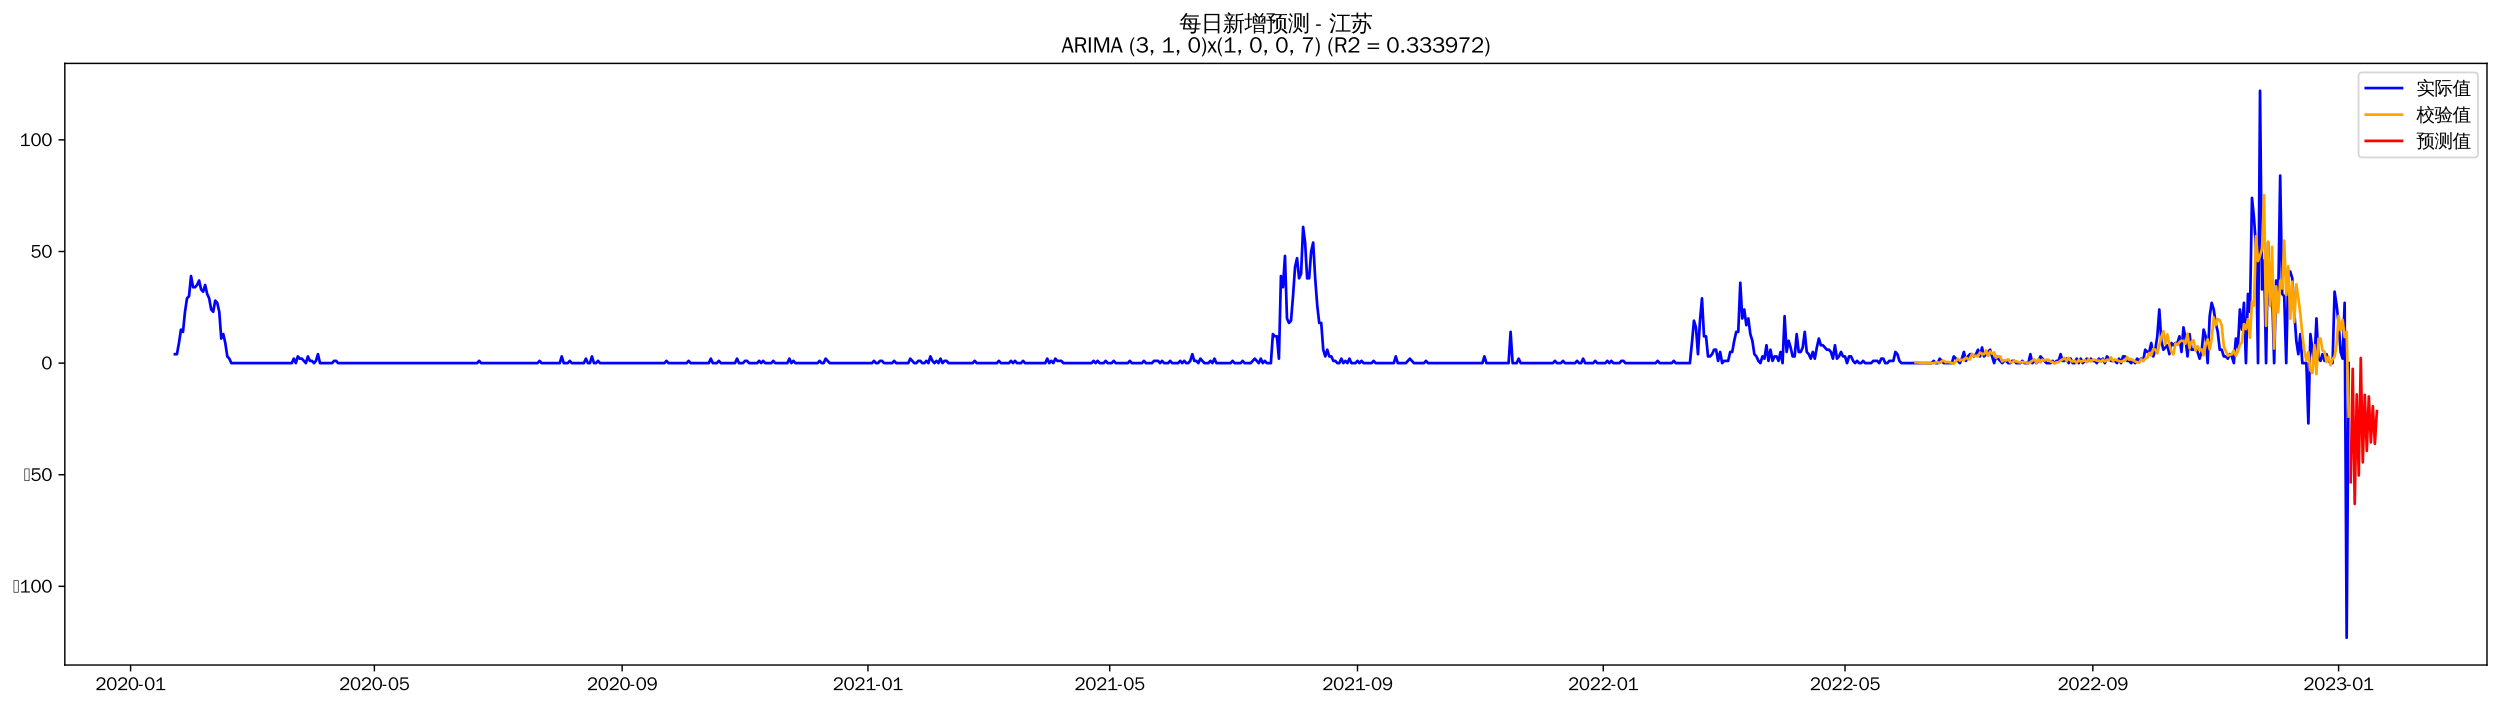 <?xml version="1.0" encoding="utf-8" standalone="no"?>
<!DOCTYPE svg PUBLIC "-//W3C//DTD SVG 1.1//EN"
  "http://www.w3.org/Graphics/SVG/1.1/DTD/svg11.dtd">
<svg xmlns:xlink="http://www.w3.org/1999/xlink" width="1382.244pt" height="390.418pt" viewBox="0 0 1382.244 390.418" xmlns="http://www.w3.org/2000/svg" version="1.1">
 <defs>
  <style type="text/css">*{stroke-linejoin: round; stroke-linecap: butt}</style>
 </defs>
 <g id="figure_1">
  <g id="patch_1">
   <path d="M 0 390.418 
L 1382.244 390.418 
L 1382.244 -0 
L 0 -0 
z
" style="fill: #ffffff"/>
  </g>
  <g id="axes_1">
   <g id="patch_2">
    <path d="M 35.844 367.701 
L 1375.044 367.701 
L 1375.044 35.061 
L 35.844 35.061 
z
" style="fill: #ffffff"/>
   </g>
   <g id="matplotlib.axis_1">
    <g id="xtick_1">
     <g id="line2d_1">
      <defs>
       <path id="m8d27cbf2c0" d="M 0 0 
L 0 3.5 
" style="stroke: #000000; stroke-width: 0.8"/>
      </defs>
      <g>
       <use xlink:href="#m8d27cbf2c0" x="72.211" y="367.701" style="stroke: #000000; stroke-width: 0.8"/>
      </g>
     </g>
     <g id="text_1">
      <!-- 2020-01 -->
      <g transform="translate(52.722 381.557)scale(0.1 -0.1)">
       <defs>
        <path id="WenQuanYiZenHei-32" d="M 3488 0 
L 369 0 
L 369 456 
L 2150 1850 
Q 2931 2463 2931 3144 
Q 2931 3619 2488 3863 
Q 2231 4013 1931 4013 
Q 1425 4013 1113 3619 
Q 894 3356 881 3013 
L 369 3169 
Q 531 3981 1213 4300 
Q 1544 4456 1950 4456 
Q 2631 4456 3088 4044 
L 3225 3888 
L 3350 3706 
Q 3481 3444 3481 3144 
Q 3481 2313 2519 1569 
L 1069 456 
L 3488 456 
L 3488 0 
z
" transform="scale(0.016)"/>
        <path id="WenQuanYiZenHei-30" d="M 3581 2175 
Q 3581 1288 3169 638 
Q 2713 -63 1938 -63 
Q 1025 -63 563 831 
Q 256 1425 256 2188 
Q 256 3188 700 3819 
Q 1138 4456 1888 4456 
Q 2863 4456 3306 3500 
Q 3581 2925 3581 2175 
z
M 3019 2100 
Q 3019 3356 2500 3806 
L 2350 3919 
Q 2144 4031 1888 4031 
Q 1100 4031 888 2956 
Q 819 2625 819 2225 
Q 819 1013 1338 569 
Q 1588 356 1938 356 
Q 2675 356 2925 1294 
Q 3019 1663 3019 2100 
z
" transform="scale(0.016)"/>
        <path id="WenQuanYiZenHei-2d" d="M 1363 1444 
L 0 1444 
L 0 1844 
L 1363 1844 
L 1363 1444 
z
" transform="scale(0.016)"/>
        <path id="WenQuanYiZenHei-31" d="M 3556 0 
L 488 0 
L 488 406 
L 1800 406 
L 1800 3725 
Q 1231 3125 588 2788 
L 588 3338 
Q 1456 3781 1931 4388 
L 2331 4388 
L 2331 406 
L 3556 406 
L 3556 0 
z
" transform="scale(0.016)"/>
       </defs>
       <use xlink:href="#WenQuanYiZenHei-32"/>
       <use xlink:href="#WenQuanYiZenHei-30" x="59.961"/>
       <use xlink:href="#WenQuanYiZenHei-32" x="119.922"/>
       <use xlink:href="#WenQuanYiZenHei-30" x="179.883"/>
       <use xlink:href="#WenQuanYiZenHei-2d" x="239.844"/>
       <use xlink:href="#WenQuanYiZenHei-30" x="269.824"/>
       <use xlink:href="#WenQuanYiZenHei-31" x="329.785"/>
      </g>
     </g>
    </g>
    <g id="xtick_2">
     <g id="line2d_2">
      <g>
       <use xlink:href="#m8d27cbf2c0" x="206.989" y="367.701" style="stroke: #000000; stroke-width: 0.8"/>
      </g>
     </g>
     <g id="text_2">
      <!-- 2020-05 -->
      <g transform="translate(187.499 381.557)scale(0.1 -0.1)">
       <defs>
        <path id="WenQuanYiZenHei-35" d="M 3531 1488 
Q 3531 688 2913 250 
Q 2456 -63 1844 -63 
Q 1175 -63 706 350 
Q 413 613 306 975 
L 781 1131 
Q 1000 538 1569 406 
Q 1706 369 1856 369 
Q 2550 369 2850 869 
Q 3000 1131 3000 1494 
Q 3000 2056 2581 2356 
Q 2319 2538 1969 2538 
Q 1400 2538 1031 2075 
Q 981 2013 938 1938 
L 500 2031 
L 644 4388 
L 3244 4388 
L 3200 3919 
L 1044 3919 
L 950 2500 
Q 1431 2975 2006 2975 
Q 2713 2975 3163 2475 
Q 3531 2063 3531 1488 
z
" transform="scale(0.016)"/>
       </defs>
       <use xlink:href="#WenQuanYiZenHei-32"/>
       <use xlink:href="#WenQuanYiZenHei-30" x="59.961"/>
       <use xlink:href="#WenQuanYiZenHei-32" x="119.922"/>
       <use xlink:href="#WenQuanYiZenHei-30" x="179.883"/>
       <use xlink:href="#WenQuanYiZenHei-2d" x="239.844"/>
       <use xlink:href="#WenQuanYiZenHei-30" x="269.824"/>
       <use xlink:href="#WenQuanYiZenHei-35" x="329.785"/>
      </g>
     </g>
    </g>
    <g id="xtick_3">
     <g id="line2d_3">
      <g>
       <use xlink:href="#m8d27cbf2c0" x="343.995" y="367.701" style="stroke: #000000; stroke-width: 0.8"/>
      </g>
     </g>
     <g id="text_3">
      <!-- 2020-09 -->
      <g transform="translate(324.505 381.557)scale(0.1 -0.1)">
       <defs>
        <path id="WenQuanYiZenHei-39" d="M 3544 2300 
Q 3544 1163 3019 513 
Q 2563 -63 1775 -63 
Q 956 -63 563 488 
Q 463 631 394 813 
L 838 975 
Q 1025 494 1550 388 
Q 1656 369 1775 369 
Q 2594 369 2900 1325 
Q 3044 1769 3038 2313 
L 3025 2313 
Q 2675 1638 1944 1544 
Q 1844 1531 1744 1531 
Q 1050 1531 625 2031 
Q 294 2419 294 2963 
Q 294 3656 813 4094 
Q 1238 4456 1819 4456 
Q 2988 4456 3381 3363 
Q 3544 2900 3544 2300 
z
M 2925 2994 
Q 2925 3563 2469 3844 
Q 2206 4006 1863 4006 
Q 1275 4006 988 3563 
Q 844 3344 825 3056 
Q 819 3006 819 2956 
Q 819 2413 1269 2131 
Q 1538 1963 1875 1963 
Q 2363 1963 2681 2350 
Q 2925 2638 2925 2994 
z
" transform="scale(0.016)"/>
       </defs>
       <use xlink:href="#WenQuanYiZenHei-32"/>
       <use xlink:href="#WenQuanYiZenHei-30" x="59.961"/>
       <use xlink:href="#WenQuanYiZenHei-32" x="119.922"/>
       <use xlink:href="#WenQuanYiZenHei-30" x="179.883"/>
       <use xlink:href="#WenQuanYiZenHei-2d" x="239.844"/>
       <use xlink:href="#WenQuanYiZenHei-30" x="269.824"/>
       <use xlink:href="#WenQuanYiZenHei-39" x="329.785"/>
      </g>
     </g>
    </g>
    <g id="xtick_4">
     <g id="line2d_4">
      <g>
       <use xlink:href="#m8d27cbf2c0" x="479.886" y="367.701" style="stroke: #000000; stroke-width: 0.8"/>
      </g>
     </g>
     <g id="text_4">
      <!-- 2021-01 -->
      <g transform="translate(460.396 381.557)scale(0.1 -0.1)">
       <use xlink:href="#WenQuanYiZenHei-32"/>
       <use xlink:href="#WenQuanYiZenHei-30" x="59.961"/>
       <use xlink:href="#WenQuanYiZenHei-32" x="119.922"/>
       <use xlink:href="#WenQuanYiZenHei-31" x="179.883"/>
       <use xlink:href="#WenQuanYiZenHei-2d" x="239.844"/>
       <use xlink:href="#WenQuanYiZenHei-30" x="269.824"/>
       <use xlink:href="#WenQuanYiZenHei-31" x="329.785"/>
      </g>
     </g>
    </g>
    <g id="xtick_5">
     <g id="line2d_5">
      <g>
       <use xlink:href="#m8d27cbf2c0" x="613.55" y="367.701" style="stroke: #000000; stroke-width: 0.8"/>
      </g>
     </g>
     <g id="text_5">
      <!-- 2021-05 -->
      <g transform="translate(594.06 381.557)scale(0.1 -0.1)">
       <use xlink:href="#WenQuanYiZenHei-32"/>
       <use xlink:href="#WenQuanYiZenHei-30" x="59.961"/>
       <use xlink:href="#WenQuanYiZenHei-32" x="119.922"/>
       <use xlink:href="#WenQuanYiZenHei-31" x="179.883"/>
       <use xlink:href="#WenQuanYiZenHei-2d" x="239.844"/>
       <use xlink:href="#WenQuanYiZenHei-30" x="269.824"/>
       <use xlink:href="#WenQuanYiZenHei-35" x="329.785"/>
      </g>
     </g>
    </g>
    <g id="xtick_6">
     <g id="line2d_6">
      <g>
       <use xlink:href="#m8d27cbf2c0" x="750.555" y="367.701" style="stroke: #000000; stroke-width: 0.8"/>
      </g>
     </g>
     <g id="text_6">
      <!-- 2021-09 -->
      <g transform="translate(731.065 381.557)scale(0.1 -0.1)">
       <use xlink:href="#WenQuanYiZenHei-32"/>
       <use xlink:href="#WenQuanYiZenHei-30" x="59.961"/>
       <use xlink:href="#WenQuanYiZenHei-32" x="119.922"/>
       <use xlink:href="#WenQuanYiZenHei-31" x="179.883"/>
       <use xlink:href="#WenQuanYiZenHei-2d" x="239.844"/>
       <use xlink:href="#WenQuanYiZenHei-30" x="269.824"/>
       <use xlink:href="#WenQuanYiZenHei-39" x="329.785"/>
      </g>
     </g>
    </g>
    <g id="xtick_7">
     <g id="line2d_7">
      <g>
       <use xlink:href="#m8d27cbf2c0" x="886.447" y="367.701" style="stroke: #000000; stroke-width: 0.8"/>
      </g>
     </g>
     <g id="text_7">
      <!-- 2022-01 -->
      <g transform="translate(866.957 381.557)scale(0.1 -0.1)">
       <use xlink:href="#WenQuanYiZenHei-32"/>
       <use xlink:href="#WenQuanYiZenHei-30" x="59.961"/>
       <use xlink:href="#WenQuanYiZenHei-32" x="119.922"/>
       <use xlink:href="#WenQuanYiZenHei-32" x="179.883"/>
       <use xlink:href="#WenQuanYiZenHei-2d" x="239.844"/>
       <use xlink:href="#WenQuanYiZenHei-30" x="269.824"/>
       <use xlink:href="#WenQuanYiZenHei-31" x="329.785"/>
      </g>
     </g>
    </g>
    <g id="xtick_8">
     <g id="line2d_8">
      <g>
       <use xlink:href="#m8d27cbf2c0" x="1020.111" y="367.701" style="stroke: #000000; stroke-width: 0.8"/>
      </g>
     </g>
     <g id="text_8">
      <!-- 2022-05 -->
      <g transform="translate(1000.621 381.557)scale(0.1 -0.1)">
       <use xlink:href="#WenQuanYiZenHei-32"/>
       <use xlink:href="#WenQuanYiZenHei-30" x="59.961"/>
       <use xlink:href="#WenQuanYiZenHei-32" x="119.922"/>
       <use xlink:href="#WenQuanYiZenHei-32" x="179.883"/>
       <use xlink:href="#WenQuanYiZenHei-2d" x="239.844"/>
       <use xlink:href="#WenQuanYiZenHei-30" x="269.824"/>
       <use xlink:href="#WenQuanYiZenHei-35" x="329.785"/>
      </g>
     </g>
    </g>
    <g id="xtick_9">
     <g id="line2d_9">
      <g>
       <use xlink:href="#m8d27cbf2c0" x="1157.116" y="367.701" style="stroke: #000000; stroke-width: 0.8"/>
      </g>
     </g>
     <g id="text_9">
      <!-- 2022-09 -->
      <g transform="translate(1137.626 381.557)scale(0.1 -0.1)">
       <use xlink:href="#WenQuanYiZenHei-32"/>
       <use xlink:href="#WenQuanYiZenHei-30" x="59.961"/>
       <use xlink:href="#WenQuanYiZenHei-32" x="119.922"/>
       <use xlink:href="#WenQuanYiZenHei-32" x="179.883"/>
       <use xlink:href="#WenQuanYiZenHei-2d" x="239.844"/>
       <use xlink:href="#WenQuanYiZenHei-30" x="269.824"/>
       <use xlink:href="#WenQuanYiZenHei-39" x="329.785"/>
      </g>
     </g>
    </g>
    <g id="xtick_10">
     <g id="line2d_10">
      <g>
       <use xlink:href="#m8d27cbf2c0" x="1293.008" y="367.701" style="stroke: #000000; stroke-width: 0.8"/>
      </g>
     </g>
     <g id="text_10">
      <!-- 2023-01 -->
      <g transform="translate(1273.518 381.557)scale(0.1 -0.1)">
       <defs>
        <path id="WenQuanYiZenHei-33" d="M 3588 1231 
Q 3588 494 2875 144 
Q 2450 -63 1925 -63 
Q 1044 -63 556 488 
Q 356 706 256 1000 
L 769 1169 
Q 994 375 1913 375 
Q 2631 375 2900 788 
Q 3019 975 3019 1231 
Q 3019 1638 2638 1881 
Q 2325 2081 1613 2069 
L 1338 2069 
L 1338 2494 
Q 1969 2494 2094 2506 
Q 2325 2544 2463 2613 
Q 2763 2756 2844 3100 
Q 2863 3169 2863 3244 
Q 2863 3744 2381 3944 
L 2163 4006 
Q 2056 4025 1931 4025 
Q 1388 4025 1075 3631 
Q 969 3488 906 3313 
L 419 3456 
Q 675 4150 1400 4369 
Q 1669 4456 1975 4456 
Q 2694 4456 3106 4050 
Q 3419 3744 3419 3275 
Q 3419 2813 3025 2513 
Q 2825 2356 2575 2319 
L 2575 2306 
Q 3181 2213 3450 1769 
Q 3588 1525 3588 1231 
z
" transform="scale(0.016)"/>
       </defs>
       <use xlink:href="#WenQuanYiZenHei-32"/>
       <use xlink:href="#WenQuanYiZenHei-30" x="59.961"/>
       <use xlink:href="#WenQuanYiZenHei-32" x="119.922"/>
       <use xlink:href="#WenQuanYiZenHei-33" x="179.883"/>
       <use xlink:href="#WenQuanYiZenHei-2d" x="239.844"/>
       <use xlink:href="#WenQuanYiZenHei-30" x="269.824"/>
       <use xlink:href="#WenQuanYiZenHei-31" x="329.785"/>
      </g>
     </g>
    </g>
   </g>
   <g id="matplotlib.axis_2">
    <g id="ytick_1">
     <g id="line2d_11">
      <defs>
       <path id="m90e5e39466" d="M 0 0 
L -3.5 0 
" style="stroke: #000000; stroke-width: 0.8"/>
      </defs>
      <g>
       <use xlink:href="#m90e5e39466" x="35.844" y="324.192" style="stroke: #000000; stroke-width: 0.8"/>
      </g>
     </g>
     <g id="text_11">
      <!-- −100 -->
      <g transform="translate(7.2 327.621)scale(0.1 -0.1)">
       <defs>
        <path id="WenQuanYiZenHei-2212" d="M 213 0 
L 213 4263 
L 1913 4263 
L 1913 0 
L 213 0 
z
M 425 213 
L 1700 213 
L 1700 4050 
L 425 4050 
L 425 213 
z
" transform="scale(0.016)"/>
       </defs>
       <use xlink:href="#WenQuanYiZenHei-2212"/>
       <use xlink:href="#WenQuanYiZenHei-31" x="36.523"/>
       <use xlink:href="#WenQuanYiZenHei-30" x="96.484"/>
       <use xlink:href="#WenQuanYiZenHei-30" x="156.445"/>
      </g>
     </g>
    </g>
    <g id="ytick_2">
     <g id="line2d_12">
      <g>
       <use xlink:href="#m90e5e39466" x="35.844" y="262.478" style="stroke: #000000; stroke-width: 0.8"/>
      </g>
     </g>
     <g id="text_12">
      <!-- −50 -->
      <g transform="translate(13.197 265.906)scale(0.1 -0.1)">
       <use xlink:href="#WenQuanYiZenHei-2212"/>
       <use xlink:href="#WenQuanYiZenHei-35" x="36.523"/>
       <use xlink:href="#WenQuanYiZenHei-30" x="96.484"/>
      </g>
     </g>
    </g>
    <g id="ytick_3">
     <g id="line2d_13">
      <g>
       <use xlink:href="#m90e5e39466" x="35.844" y="200.764" style="stroke: #000000; stroke-width: 0.8"/>
      </g>
     </g>
     <g id="text_13">
      <!-- 0 -->
      <g transform="translate(22.847 204.192)scale(0.1 -0.1)">
       <use xlink:href="#WenQuanYiZenHei-30"/>
      </g>
     </g>
    </g>
    <g id="ytick_4">
     <g id="line2d_14">
      <g>
       <use xlink:href="#m90e5e39466" x="35.844" y="139.05" style="stroke: #000000; stroke-width: 0.8"/>
      </g>
     </g>
     <g id="text_14">
      <!-- 50 -->
      <g transform="translate(16.85 142.478)scale(0.1 -0.1)">
       <use xlink:href="#WenQuanYiZenHei-35"/>
       <use xlink:href="#WenQuanYiZenHei-30" x="59.961"/>
      </g>
     </g>
    </g>
    <g id="ytick_5">
     <g id="line2d_15">
      <g>
       <use xlink:href="#m90e5e39466" x="35.844" y="77.335" style="stroke: #000000; stroke-width: 0.8"/>
      </g>
     </g>
     <g id="text_15">
      <!-- 100 -->
      <g transform="translate(10.853 80.763)scale(0.1 -0.1)">
       <use xlink:href="#WenQuanYiZenHei-31"/>
       <use xlink:href="#WenQuanYiZenHei-30" x="59.961"/>
       <use xlink:href="#WenQuanYiZenHei-30" x="119.922"/>
      </g>
     </g>
    </g>
   </g>
   <g id="line2d_16">
    <path d="M 96.716 195.827 
L 97.83 195.827 
L 98.944 189.655 
L 100.058 182.25 
L 101.172 183.484 
L 102.286 172.375 
L 103.4 164.97 
L 104.514 163.735 
L 105.627 152.627 
L 106.741 158.798 
L 107.855 158.798 
L 108.969 157.564 
L 110.083 155.095 
L 111.197 160.032 
L 112.311 161.267 
L 113.424 157.564 
L 114.538 162.501 
L 115.652 164.97 
L 116.766 171.141 
L 117.88 172.375 
L 118.994 166.204 
L 120.108 167.438 
L 121.222 172.375 
L 122.335 187.187 
L 123.449 184.718 
L 124.563 189.655 
L 125.677 197.061 
L 126.791 198.295 
L 127.905 200.764 
L 161.321 200.764 
L 162.435 198.295 
L 163.548 200.764 
L 164.662 197.061 
L 165.776 198.295 
L 166.89 198.295 
L 169.118 200.764 
L 170.232 197.061 
L 171.345 199.53 
L 172.459 199.53 
L 173.573 200.764 
L 174.687 199.53 
L 175.801 195.827 
L 176.915 200.764 
L 183.598 200.764 
L 184.712 199.53 
L 185.826 199.53 
L 186.94 200.764 
L 263.796 200.764 
L 264.91 199.53 
L 266.024 200.764 
L 297.212 200.764 
L 298.326 199.53 
L 299.44 200.764 
L 309.465 200.764 
L 310.579 197.061 
L 311.692 200.764 
L 313.92 200.764 
L 315.034 199.53 
L 316.148 200.764 
L 322.831 200.764 
L 323.945 198.295 
L 325.059 200.764 
L 326.173 200.764 
L 327.287 197.061 
L 328.4 200.764 
L 329.514 200.764 
L 330.628 199.53 
L 331.742 200.764 
L 367.386 200.764 
L 368.5 199.53 
L 369.613 200.764 
L 379.638 200.764 
L 380.752 199.53 
L 381.866 200.764 
L 391.891 200.764 
L 393.005 198.295 
L 394.118 200.764 
L 396.346 200.764 
L 397.46 199.53 
L 398.574 200.764 
L 406.371 200.764 
L 407.485 198.295 
L 408.599 200.764 
L 410.826 200.764 
L 411.94 199.53 
L 413.054 199.53 
L 414.168 200.764 
L 418.623 200.764 
L 419.737 199.53 
L 420.851 200.764 
L 421.965 199.53 
L 423.079 200.764 
L 426.421 200.764 
L 427.534 199.53 
L 428.648 200.764 
L 435.331 200.764 
L 436.445 198.295 
L 437.559 200.764 
L 438.673 199.53 
L 439.787 200.764 
L 452.039 200.764 
L 453.153 199.53 
L 454.267 200.764 
L 455.381 200.764 
L 456.495 198.295 
L 458.723 200.764 
L 482.114 200.764 
L 483.228 199.53 
L 484.342 200.764 
L 485.455 200.764 
L 486.569 199.53 
L 487.683 199.53 
L 488.797 200.764 
L 493.252 200.764 
L 494.366 199.53 
L 495.48 200.764 
L 502.163 200.764 
L 503.277 198.295 
L 505.505 200.764 
L 506.619 200.764 
L 507.733 199.53 
L 508.847 199.53 
L 509.96 200.764 
L 511.074 200.764 
L 512.188 199.53 
L 513.302 200.764 
L 514.416 197.061 
L 515.53 199.53 
L 516.644 200.764 
L 517.757 199.53 
L 518.871 200.764 
L 519.985 198.295 
L 521.099 200.764 
L 522.213 199.53 
L 523.327 199.53 
L 524.441 200.764 
L 537.807 200.764 
L 538.921 199.53 
L 540.035 200.764 
L 551.173 200.764 
L 552.287 199.53 
L 553.401 200.764 
L 557.857 200.764 
L 558.97 199.53 
L 560.084 200.764 
L 561.198 199.53 
L 562.312 200.764 
L 564.54 200.764 
L 565.654 199.53 
L 566.768 200.764 
L 577.906 200.764 
L 579.02 198.295 
L 580.134 200.764 
L 581.248 199.53 
L 582.362 200.764 
L 583.476 198.295 
L 584.589 199.53 
L 586.817 199.53 
L 587.931 200.764 
L 603.525 200.764 
L 604.639 199.53 
L 605.753 200.764 
L 606.867 199.53 
L 607.981 200.764 
L 610.208 200.764 
L 611.322 199.53 
L 612.436 200.764 
L 614.664 200.764 
L 615.778 199.53 
L 616.891 200.764 
L 623.575 200.764 
L 624.689 199.53 
L 625.802 200.764 
L 631.372 200.764 
L 632.486 199.53 
L 633.599 200.764 
L 636.941 200.764 
L 638.055 199.53 
L 640.283 199.53 
L 641.397 200.764 
L 642.51 199.53 
L 643.624 200.764 
L 645.852 200.764 
L 646.966 199.53 
L 648.08 200.764 
L 651.421 200.764 
L 652.535 199.53 
L 653.649 200.764 
L 654.763 199.53 
L 655.877 200.764 
L 656.991 200.764 
L 658.104 199.53 
L 659.218 195.827 
L 660.332 199.53 
L 661.446 199.53 
L 662.56 200.764 
L 663.674 198.295 
L 665.902 200.764 
L 668.129 200.764 
L 669.243 199.53 
L 670.357 200.764 
L 671.471 198.295 
L 672.585 200.764 
L 680.382 200.764 
L 681.496 199.53 
L 682.61 200.764 
L 685.951 200.764 
L 687.065 199.53 
L 688.179 200.764 
L 691.52 200.764 
L 693.748 198.295 
L 695.976 200.764 
L 697.09 198.295 
L 698.204 200.764 
L 699.317 199.53 
L 700.431 200.764 
L 702.659 200.764 
L 703.773 184.718 
L 704.887 185.952 
L 706.001 185.952 
L 707.115 198.295 
L 708.228 152.627 
L 709.342 158.798 
L 710.456 141.518 
L 711.57 176.078 
L 712.684 178.547 
L 713.798 177.312 
L 714.912 163.735 
L 716.025 147.69 
L 717.139 142.752 
L 718.253 153.861 
L 719.367 151.392 
L 720.481 125.472 
L 721.595 134.112 
L 722.709 153.861 
L 723.823 153.861 
L 724.936 139.05 
L 726.05 134.112 
L 727.164 153.861 
L 728.278 168.672 
L 729.392 178.547 
L 730.506 178.547 
L 731.62 193.358 
L 732.733 197.061 
L 733.847 193.358 
L 734.961 197.061 
L 736.075 197.061 
L 737.189 199.53 
L 738.303 199.53 
L 739.417 200.764 
L 740.53 200.764 
L 741.644 198.295 
L 742.758 200.764 
L 743.872 199.53 
L 744.986 200.764 
L 746.1 198.295 
L 747.214 200.764 
L 749.441 200.764 
L 750.555 199.53 
L 751.669 200.764 
L 752.783 199.53 
L 753.897 200.764 
L 758.352 200.764 
L 759.466 199.53 
L 760.58 200.764 
L 770.605 200.764 
L 771.719 197.061 
L 772.833 200.764 
L 777.288 200.764 
L 779.516 198.295 
L 781.744 200.764 
L 787.313 200.764 
L 788.427 199.53 
L 789.541 200.764 
L 819.615 200.764 
L 820.729 197.061 
L 821.843 200.764 
L 834.095 200.764 
L 835.209 183.484 
L 836.323 200.764 
L 838.551 200.764 
L 839.664 198.295 
L 840.778 200.764 
L 858.6 200.764 
L 859.714 199.53 
L 860.828 200.764 
L 863.056 200.764 
L 864.17 199.53 
L 865.283 200.764 
L 870.853 200.764 
L 871.967 199.53 
L 873.08 200.764 
L 874.194 200.764 
L 875.308 198.295 
L 876.422 200.764 
L 880.878 200.764 
L 881.991 199.53 
L 883.105 200.764 
L 887.561 200.764 
L 888.675 199.53 
L 889.788 200.764 
L 890.902 199.53 
L 892.016 200.764 
L 895.358 200.764 
L 896.472 199.53 
L 897.585 199.53 
L 898.699 200.764 
L 915.407 200.764 
L 916.521 199.53 
L 917.635 200.764 
L 924.318 200.764 
L 925.432 199.53 
L 926.546 200.764 
L 934.343 200.764 
L 935.457 189.655 
L 936.571 177.312 
L 937.685 181.015 
L 938.798 195.827 
L 939.912 177.312 
L 941.026 164.97 
L 942.14 185.952 
L 943.254 185.952 
L 944.368 197.061 
L 945.482 197.061 
L 946.596 195.827 
L 947.709 193.358 
L 948.823 193.358 
L 949.937 199.53 
L 951.051 194.592 
L 952.165 200.764 
L 953.279 199.53 
L 955.506 199.53 
L 956.62 194.592 
L 957.734 194.592 
L 958.848 188.421 
L 959.962 183.484 
L 961.076 183.484 
L 962.19 156.33 
L 963.304 176.078 
L 964.417 171.141 
L 965.531 179.781 
L 966.645 176.078 
L 967.759 184.718 
L 968.873 188.421 
L 969.987 195.827 
L 971.101 197.061 
L 972.214 199.53 
L 973.328 200.764 
L 974.442 197.061 
L 975.556 198.295 
L 976.67 190.89 
L 977.784 199.53 
L 978.898 193.358 
L 980.011 199.53 
L 981.125 197.061 
L 982.239 197.061 
L 983.353 199.53 
L 984.467 194.592 
L 985.581 200.764 
L 986.695 174.844 
L 987.809 194.592 
L 988.922 188.421 
L 990.036 192.124 
L 991.15 197.061 
L 992.264 197.061 
L 993.378 184.718 
L 994.492 194.592 
L 995.606 194.592 
L 996.719 192.124 
L 997.833 183.484 
L 998.947 194.592 
L 1000.061 195.827 
L 1001.175 198.295 
L 1002.289 194.592 
L 1003.403 198.295 
L 1004.517 192.124 
L 1005.63 187.187 
L 1006.744 190.89 
L 1007.858 190.89 
L 1010.086 193.358 
L 1011.2 193.358 
L 1012.314 194.592 
L 1013.427 198.295 
L 1014.541 190.89 
L 1015.655 198.295 
L 1016.769 197.061 
L 1017.883 194.592 
L 1018.997 197.061 
L 1020.111 197.061 
L 1021.225 200.764 
L 1022.338 197.061 
L 1023.452 197.061 
L 1024.566 199.53 
L 1025.68 200.764 
L 1026.794 199.53 
L 1027.908 200.764 
L 1029.022 200.764 
L 1030.135 199.53 
L 1031.249 200.764 
L 1034.591 200.764 
L 1035.705 199.53 
L 1037.932 199.53 
L 1039.046 200.764 
L 1040.16 198.295 
L 1041.274 198.295 
L 1042.388 200.764 
L 1043.502 200.764 
L 1044.616 199.53 
L 1046.843 199.53 
L 1047.957 194.592 
L 1049.071 195.827 
L 1050.185 199.53 
L 1051.299 200.764 
L 1068.007 200.764 
L 1069.121 199.53 
L 1070.235 200.764 
L 1071.348 200.764 
L 1072.462 198.295 
L 1074.69 200.764 
L 1079.145 200.764 
L 1080.259 197.061 
L 1083.601 200.764 
L 1084.715 198.295 
L 1085.829 194.592 
L 1086.943 199.53 
L 1088.056 197.061 
L 1089.17 195.827 
L 1090.284 195.827 
L 1091.398 197.061 
L 1092.512 195.827 
L 1093.626 193.358 
L 1094.74 197.061 
L 1095.853 192.124 
L 1096.967 197.061 
L 1100.309 193.358 
L 1102.537 200.764 
L 1103.651 197.061 
L 1106.992 200.764 
L 1108.106 199.53 
L 1109.22 199.53 
L 1110.334 200.764 
L 1111.448 200.764 
L 1112.561 199.53 
L 1113.675 199.53 
L 1114.789 200.764 
L 1117.017 200.764 
L 1118.131 199.53 
L 1119.245 200.764 
L 1121.472 200.764 
L 1122.586 195.827 
L 1123.7 200.764 
L 1124.814 199.53 
L 1125.928 200.764 
L 1127.042 199.53 
L 1128.156 197.061 
L 1131.497 200.764 
L 1133.725 200.764 
L 1134.839 199.53 
L 1135.953 200.764 
L 1137.066 199.53 
L 1138.18 199.53 
L 1139.294 195.827 
L 1140.408 199.53 
L 1141.522 199.53 
L 1142.636 198.295 
L 1143.75 200.764 
L 1144.864 198.295 
L 1145.977 200.764 
L 1147.091 200.764 
L 1148.205 198.295 
L 1149.319 200.764 
L 1150.433 198.295 
L 1151.547 200.764 
L 1153.774 198.295 
L 1154.888 199.53 
L 1156.002 198.295 
L 1157.116 199.53 
L 1158.23 199.53 
L 1159.344 200.764 
L 1160.458 198.295 
L 1161.572 199.53 
L 1162.685 198.295 
L 1163.799 200.764 
L 1164.913 197.061 
L 1167.141 199.53 
L 1169.369 199.53 
L 1170.482 200.764 
L 1171.596 198.295 
L 1172.71 200.764 
L 1173.824 197.061 
L 1174.938 197.061 
L 1176.052 199.53 
L 1177.166 199.53 
L 1178.279 200.764 
L 1179.393 199.53 
L 1180.507 200.764 
L 1181.621 198.295 
L 1182.735 199.53 
L 1183.849 198.295 
L 1184.963 199.53 
L 1186.077 193.358 
L 1187.19 194.592 
L 1188.304 194.592 
L 1189.418 189.655 
L 1190.532 197.061 
L 1191.646 193.358 
L 1192.76 185.952 
L 1193.874 171.141 
L 1194.987 188.421 
L 1196.101 193.358 
L 1198.329 190.89 
L 1199.443 195.827 
L 1200.557 189.655 
L 1201.671 190.89 
L 1202.785 189.655 
L 1203.898 189.655 
L 1205.012 185.952 
L 1206.126 194.592 
L 1207.24 181.015 
L 1208.354 187.187 
L 1209.468 197.061 
L 1210.582 184.718 
L 1211.695 193.358 
L 1212.809 193.358 
L 1213.923 192.124 
L 1215.037 194.592 
L 1216.151 198.295 
L 1217.265 194.592 
L 1218.379 182.25 
L 1219.492 185.952 
L 1220.606 200.764 
L 1221.72 174.844 
L 1222.834 167.438 
L 1223.948 171.141 
L 1225.062 178.547 
L 1226.176 183.484 
L 1227.29 193.358 
L 1228.403 193.358 
L 1229.517 197.061 
L 1230.631 197.061 
L 1231.745 198.295 
L 1232.859 195.827 
L 1233.973 197.061 
L 1235.087 200.764 
L 1236.2 187.187 
L 1237.314 192.124 
L 1238.428 171.141 
L 1239.542 182.25 
L 1240.656 167.438 
L 1241.77 200.764 
L 1242.884 162.501 
L 1243.998 172.375 
L 1245.111 109.427 
L 1246.225 120.535 
L 1247.339 136.581 
L 1248.453 200.764 
L 1249.567 50.181 
L 1250.681 160.032 
L 1251.795 143.987 
L 1252.908 200.764 
L 1254.022 134.112 
L 1255.136 168.672 
L 1256.25 161.267 
L 1257.364 200.764 
L 1258.478 155.095 
L 1259.592 167.438 
L 1260.705 97.084 
L 1261.819 162.501 
L 1262.933 163.735 
L 1264.047 200.764 
L 1265.161 150.158 
L 1266.275 150.158 
L 1267.389 153.861 
L 1268.503 172.375 
L 1269.616 188.421 
L 1270.73 195.827 
L 1271.844 184.718 
L 1272.958 200.764 
L 1275.186 200.764 
L 1276.3 234.09 
L 1277.413 184.718 
L 1278.527 193.358 
L 1279.641 200.764 
L 1280.755 176.078 
L 1281.869 198.295 
L 1282.983 199.53 
L 1284.097 195.827 
L 1285.211 199.53 
L 1286.324 195.827 
L 1287.438 199.53 
L 1288.552 200.764 
L 1289.666 200.764 
L 1290.78 161.267 
L 1291.894 168.672 
L 1293.008 178.547 
L 1294.121 194.592 
L 1295.235 198.295 
L 1296.349 167.438 
L 1297.463 352.581 
L 1298.577 200.764 
L 1298.577 200.764 
" clip-path="url(#pf76da67bee)" style="fill: none; stroke: #0000ff; stroke-width: 1.5; stroke-linecap: square"/>
   </g>
   <g id="line2d_17">
    <path d="M 1059.096 200.348 
L 1060.21 200.372 
L 1063.551 200.764 
L 1069.121 200.764 
L 1070.235 200.442 
L 1071.348 200.253 
L 1072.462 200.782 
L 1073.576 199.701 
L 1074.69 199.421 
L 1075.804 200.289 
L 1076.918 200.132 
L 1078.032 200.294 
L 1080.259 201.148 
L 1082.487 198.381 
L 1083.601 199.402 
L 1084.715 198.902 
L 1085.829 199.234 
L 1086.943 197.715 
L 1088.056 198.496 
L 1089.17 198.772 
L 1090.284 195.718 
L 1091.398 196.87 
L 1092.512 196.682 
L 1093.626 197.065 
L 1094.74 194.885 
L 1095.853 195.68 
L 1096.967 195.829 
L 1098.081 193.762 
L 1099.195 196.814 
L 1100.309 194.341 
L 1101.423 195.553 
L 1102.537 194.852 
L 1103.651 197.768 
L 1104.764 197.079 
L 1105.878 197.008 
L 1106.992 199.818 
L 1108.106 199.163 
L 1109.22 199.316 
L 1110.334 198.643 
L 1111.448 200.299 
L 1112.561 200.213 
L 1113.675 199.682 
L 1114.789 199.732 
L 1115.903 200.194 
L 1117.017 200.376 
L 1118.131 200.15 
L 1119.245 200.366 
L 1120.358 200.381 
L 1121.472 200.858 
L 1122.586 200.215 
L 1124.814 198.658 
L 1125.928 200.641 
L 1127.042 198.523 
L 1128.156 200.382 
L 1129.269 198.871 
L 1130.383 199.304 
L 1131.497 198.856 
L 1132.611 198.904 
L 1133.725 199.903 
L 1134.839 200.196 
L 1135.953 200.968 
L 1137.066 200.341 
L 1138.18 200.318 
L 1139.294 199.247 
L 1140.408 198.718 
L 1141.522 197.87 
L 1142.636 199.71 
L 1143.75 197.898 
L 1144.864 199.452 
L 1145.977 199.881 
L 1147.091 199.471 
L 1148.205 200.716 
L 1149.319 199.044 
L 1150.433 199.941 
L 1151.547 199.723 
L 1152.661 199.063 
L 1153.774 200.32 
L 1154.888 198.482 
L 1156.002 199.826 
L 1157.116 198.997 
L 1158.23 198.822 
L 1159.344 199.454 
L 1160.458 199.334 
L 1161.572 200.056 
L 1162.685 198.883 
L 1163.799 199.823 
L 1164.913 198.873 
L 1166.027 199.272 
L 1167.141 197.56 
L 1168.255 199.651 
L 1169.369 198.737 
L 1171.596 199.678 
L 1172.71 200.006 
L 1173.824 199.495 
L 1174.938 199.561 
L 1176.052 197.418 
L 1177.166 198.837 
L 1178.279 198.47 
L 1179.393 199.251 
L 1180.507 199.879 
L 1182.735 200.568 
L 1183.849 198.676 
L 1184.963 199.559 
L 1186.077 198.284 
L 1187.19 197.861 
L 1188.304 195.157 
L 1189.418 196.529 
L 1190.532 192.981 
L 1191.646 193.3 
L 1192.76 195.384 
L 1194.987 186.285 
L 1196.101 183.089 
L 1197.215 190.146 
L 1198.329 184.902 
L 1199.443 190.498 
L 1200.557 194.451 
L 1201.671 195.963 
L 1202.785 189.896 
L 1203.898 190.665 
L 1205.012 189.173 
L 1206.126 188.286 
L 1207.24 188.589 
L 1208.354 190.02 
L 1209.468 184.433 
L 1210.582 192.47 
L 1211.695 188.934 
L 1212.809 188.195 
L 1213.923 193.899 
L 1215.037 191.392 
L 1216.151 193.526 
L 1217.265 193.171 
L 1218.379 196.467 
L 1219.492 190.579 
L 1220.606 187.608 
L 1221.72 193.209 
L 1222.834 187.237 
L 1223.948 175.523 
L 1225.062 179.726 
L 1226.176 176.398 
L 1227.29 176.99 
L 1228.403 180.031 
L 1229.517 191.236 
L 1230.631 194.126 
L 1231.745 196.654 
L 1233.973 195.845 
L 1235.087 193.876 
L 1236.2 196.698 
L 1237.314 194.275 
L 1238.428 190.691 
L 1239.542 189.297 
L 1240.656 179.231 
L 1241.77 181.947 
L 1242.884 176.504 
L 1243.998 186.732 
L 1245.111 166.726 
L 1246.225 168.959 
L 1247.339 130.603 
L 1248.453 144.337 
L 1249.567 141.375 
L 1250.681 137.458 
L 1251.795 107.921 
L 1252.908 180.106 
L 1254.022 133.593 
L 1255.136 169.282 
L 1256.25 136.494 
L 1257.364 192.712 
L 1258.478 158.362 
L 1259.592 172.661 
L 1260.705 155.192 
L 1261.819 159.486 
L 1262.933 133.09 
L 1264.047 163.031 
L 1265.161 147.219 
L 1266.275 176.206 
L 1267.389 155.747 
L 1268.503 178.025 
L 1269.616 157.189 
L 1270.73 164.49 
L 1271.844 173.37 
L 1272.958 185.146 
L 1274.072 193.846 
L 1275.186 199.347 
L 1276.3 194.68 
L 1277.413 204.661 
L 1278.527 206.28 
L 1279.641 190.791 
L 1280.755 206.853 
L 1281.869 187.32 
L 1282.983 187.158 
L 1284.097 193.794 
L 1285.211 194.42 
L 1286.324 200.206 
L 1287.438 197.22 
L 1288.552 201.864 
L 1289.666 198.467 
L 1290.78 197.225 
L 1291.894 190.671 
L 1293.008 174.678 
L 1294.121 182.546 
L 1295.235 176.848 
L 1296.349 186.348 
L 1297.463 183.461 
L 1298.577 230.276 
L 1298.577 230.276 
" clip-path="url(#pf76da67bee)" style="fill: none; stroke: #ffa500; stroke-width: 1.5; stroke-linecap: square"/>
   </g>
   <g id="line2d_18">
    <path d="M 1299.691 266.569 
L 1300.805 203.931 
L 1301.919 278.605 
L 1303.032 218.081 
L 1304.146 262.867 
L 1305.26 197.933 
L 1306.374 255.633 
L 1307.488 218.347 
L 1308.602 249.297 
L 1309.716 219.201 
L 1310.829 244.582 
L 1311.943 224.609 
L 1313.057 245.392 
L 1314.171 227.32 
" clip-path="url(#pf76da67bee)" style="fill: none; stroke: #ff0000; stroke-width: 1.5; stroke-linecap: square"/>
   </g>
   <g id="patch_3">
    <path d="M 35.844 367.701 
L 35.844 35.061 
" style="fill: none; stroke: #000000; stroke-width: 0.8; stroke-linejoin: miter; stroke-linecap: square"/>
   </g>
   <g id="patch_4">
    <path d="M 1375.044 367.701 
L 1375.044 35.061 
" style="fill: none; stroke: #000000; stroke-width: 0.8; stroke-linejoin: miter; stroke-linecap: square"/>
   </g>
   <g id="patch_5">
    <path d="M 35.844 367.701 
L 1375.044 367.701 
" style="fill: none; stroke: #000000; stroke-width: 0.8; stroke-linejoin: miter; stroke-linecap: square"/>
   </g>
   <g id="patch_6">
    <path d="M 35.844 35.061 
L 1375.044 35.061 
" style="fill: none; stroke: #000000; stroke-width: 0.8; stroke-linejoin: miter; stroke-linecap: square"/>
   </g>
   <g id="text_16">
    <!-- 每日新增预测 - 江苏 -->
    <g transform="translate(652.047 17.042)scale(0.12 -0.12)">
     <defs>
      <path id="WenQuanYiZenHei-6bcf" d="M 6138 2181 
Q 6113 1988 6138 1800 
Q 5788 1819 5438 1819 
L 4975 1819 
L 4863 738 
L 5806 738 
L 5806 394 
L 4831 394 
L 4775 -144 
Q 4719 -563 4350 -725 
Q 4013 -856 3550 -825 
L 3288 -819 
Q 3331 -663 3275 -519 
Q 3219 -375 3113 -288 
Q 3381 -313 3759 -303 
Q 4138 -294 4231 -238 
Q 4338 -163 4350 88 
L 4381 394 
L 1025 394 
L 1244 1819 
L 813 1819 
Q 463 1819 113 1800 
Q 138 1988 113 2181 
Q 463 2163 813 2163 
L 1294 2163 
L 1488 3431 
L 1488 3581 
L 1506 3581 
L 1513 3613 
L 1713 3581 
L 5156 3581 
L 5013 2163 
L 5438 2163 
Q 5788 2163 6138 2181 
z
M 5588 4463 
Q 5569 4269 5588 4081 
Q 5244 4100 4894 4100 
L 1813 4100 
Q 1344 3463 606 2788 
Q 481 2988 256 3069 
Q 744 3494 1116 3972 
Q 1488 4450 1919 5181 
Q 2119 5044 2344 4950 
Q 2213 4688 2050 4444 
L 4894 4444 
Q 5238 4444 5588 4463 
z
M 2844 3238 
L 1906 3238 
L 1744 2163 
L 3244 2163 
L 2581 3038 
L 2844 3238 
z
M 3250 2163 
L 4563 2163 
L 4669 3238 
L 3044 3238 
L 3638 2456 
L 3250 2163 
z
M 2944 1819 
Q 3275 1394 3550 938 
L 3213 738 
L 4419 738 
L 4525 1819 
L 2944 1819 
z
M 2656 1819 
L 1694 1819 
L 1525 738 
L 3094 738 
Q 2806 1219 2450 1650 
L 2656 1819 
z
" transform="scale(0.016)"/>
      <path id="WenQuanYiZenHei-65e5" d="M 1494 -775 
Q 1244 -750 988 -775 
Q 1013 -313 1013 156 
L 1013 4875 
L 5269 4875 
L 5269 -763 
L 4813 -763 
L 4813 156 
L 1469 156 
Q 1469 -313 1494 -775 
z
M 4813 2700 
L 4813 4500 
L 1469 4500 
L 1469 2700 
L 4813 2700 
z
M 4813 531 
L 4813 2325 
L 1469 2325 
L 1469 531 
L 4813 531 
z
" transform="scale(0.016)"/>
      <path id="WenQuanYiZenHei-65b0" d="M 5419 -763 
Q 5188 -738 4963 -763 
Q 4981 -344 4981 75 
L 4981 2819 
L 4188 2819 
L 4188 1706 
Q 4188 63 3163 -738 
Q 3019 -519 2769 -469 
Q 3769 131 3769 1706 
L 3769 4769 
L 3875 4769 
L 3844 4831 
L 4294 4781 
Q 4438 4769 4894 4816 
Q 5350 4863 5512 4931 
Q 5675 5000 5763 5094 
Q 5850 4881 5981 4694 
Q 5713 4544 5263 4519 
L 4188 4438 
L 4188 3100 
L 5563 3100 
Q 5850 3100 6131 3113 
Q 6119 2956 6131 2806 
L 5394 2819 
L 5394 75 
Q 5394 -344 5419 -763 
z
M 2981 213 
Q 2656 744 2256 1225 
L 2606 1513 
Q 3025 1006 3369 450 
L 2981 213 
z
M 1169 1525 
Q 1375 1419 1594 1363 
Q 1281 488 469 -469 
Q 331 -300 119 -244 
Q 575 263 888 900 
Q 1038 1206 1169 1525 
z
M 1825 6 
L 1825 1769 
L 1081 1769 
Q 794 1769 513 1756 
Q 525 1913 513 2063 
Q 794 2050 1081 2050 
L 1825 2050 
L 1825 2775 
L 994 2775 
Q 706 2775 425 2763 
Q 438 2919 425 3075 
Q 706 3056 994 3056 
L 1825 3056 
L 1825 3088 
L 1906 3088 
Q 2288 3656 2588 4381 
Q 2794 4269 3013 4206 
Q 2800 3675 2381 3056 
L 3013 3056 
Q 3294 3056 3581 3075 
Q 3563 2919 3581 2763 
Q 3294 2775 3013 2775 
L 2238 2775 
L 2238 2050 
L 2925 2050 
Q 3206 2050 3494 2063 
Q 3475 1913 3494 1756 
Q 3206 1769 2925 1769 
L 2238 1769 
L 2238 -156 
Q 2238 -413 2075 -581 
Q 1844 -794 1306 -794 
Q 1363 -519 1188 -288 
Q 1338 -313 1534 -316 
Q 1731 -319 1778 -278 
Q 1825 -238 1825 6 
z
M 1875 3388 
L 1500 3131 
L 825 4088 
L 1200 4350 
L 1875 3388 
z
M 3419 4713 
Q 3400 4563 3419 4406 
Q 3131 4419 2850 4419 
L 1125 4419 
Q 838 4419 556 4406 
Q 569 4563 556 4713 
Q 838 4700 1125 4700 
L 1763 4700 
L 1388 5088 
L 1719 5406 
L 2288 4813 
L 2175 4700 
L 2850 4700 
Q 3131 4700 3419 4713 
z
" transform="scale(0.016)"/>
      <path id="WenQuanYiZenHei-589e" d="M 3138 -769 
Q 2913 -744 2688 -769 
Q 2706 -356 2706 56 
L 2706 1719 
L 5706 1719 
L 5706 -756 
L 5300 -756 
L 5300 -338 
L 3119 -338 
Q 3125 -550 3138 -769 
z
M 5113 3569 
Q 5344 3606 5563 3688 
Q 5669 3175 5256 2694 
Q 5113 2519 4975 2506 
Q 4831 2725 4588 2813 
Q 4806 2831 4997 3068 
Q 5188 3306 5113 3569 
z
M 3850 2763 
L 3469 2538 
L 2925 3456 
L 3313 3681 
L 3850 2763 
z
M 2400 2100 
Q 2469 3138 2400 4175 
L 3413 4175 
Q 3138 4550 2825 4888 
L 3156 5194 
Q 3581 4725 3938 4206 
L 3900 4175 
L 4456 4175 
Q 4863 4575 5131 5163 
Q 5325 5044 5538 4975 
Q 5369 4575 5013 4175 
L 6056 4175 
Q 5981 3138 6056 2100 
L 2400 2100 
z
M 5300 806 
L 5300 1450 
L 3113 1450 
Q 3113 1125 3113 806 
L 5300 806 
z
M 5300 563 
L 3113 563 
L 3113 -94 
L 5300 -94 
L 5300 563 
z
M 4431 3913 
L 4431 2363 
L 5650 2363 
L 5650 3913 
L 4756 3913 
L 4700 3856 
Q 4681 3888 4656 3913 
L 4431 3913 
z
M 4025 3913 
L 2806 3913 
L 2806 2363 
L 4025 2363 
L 4025 3913 
z
M -31 625 
Q 506 763 1006 975 
L 1006 3206 
L 669 3206 
Q 369 3206 75 3188 
Q 94 3356 75 3531 
Q 369 3513 669 3513 
L 1006 3513 
L 1006 4263 
Q 1006 4700 981 5131 
Q 1206 5106 1431 5131 
Q 1413 4700 1413 4263 
L 1413 3513 
L 2238 3531 
Q 2219 3356 2238 3188 
L 1413 3206 
L 1413 1163 
L 2150 1531 
L 2194 1256 
Q 1269 775 813 519 
L 194 144 
Q 138 438 -31 625 
z
" transform="scale(0.016)"/>
      <path id="WenQuanYiZenHei-9884" d="M 1206 19 
L 1206 2888 
L 669 2888 
Q 356 2888 50 2869 
Q 63 3044 50 3213 
Q 363 3194 669 3194 
L 1250 3194 
Q 950 3631 606 4031 
L 963 4338 
L 1263 3975 
L 1913 4719 
L 731 4719 
Q 419 4719 106 4706 
Q 125 4875 106 5044 
Q 419 5031 731 5031 
L 2481 5031 
L 2544 4663 
Q 2394 4613 2256 4466 
Q 2119 4319 1525 3631 
Q 1656 3444 1788 3250 
L 1700 3194 
L 2700 3194 
L 2763 2825 
Q 2656 2819 2613 2763 
L 2100 2038 
L 1750 2288 
L 2175 2888 
L 1638 2888 
L 1638 -150 
Q 1638 -525 1363 -669 
Q 1075 -819 525 -813 
Q 594 -513 388 -294 
Q 575 -313 837 -316 
Q 1100 -319 1153 -272 
Q 1206 -225 1206 19 
z
M 5813 -888 
Q 5100 -225 4306 375 
L 4669 719 
Q 5481 106 6219 -575 
L 5813 -888 
z
M 2375 -906 
Q 2294 -631 2025 -506 
Q 2769 -431 3353 19 
Q 3938 469 3938 1069 
L 3938 2200 
Q 3938 2625 3913 3050 
Q 4188 3025 4456 3050 
Q 4431 2625 4431 2200 
L 4431 1069 
Q 4431 681 4225 319 
Q 3644 -606 2375 -906 
z
M 3444 488 
Q 3169 513 2894 488 
Q 2919 913 2919 1338 
L 2919 3675 
Q 3219 3675 3525 3675 
Q 3750 4013 3931 4525 
L 3238 4525 
Q 2888 4525 2538 4513 
Q 2556 4669 2538 4831 
Q 2888 4813 3238 4813 
L 5313 4813 
Q 5663 4813 6006 4831 
Q 5988 4669 6006 4513 
Q 5663 4525 5313 4525 
L 4481 4525 
Q 4388 4088 4088 3675 
L 5644 3675 
L 5644 513 
L 5144 513 
L 5144 3388 
L 3894 3388 
L 3875 3363 
Q 3863 3375 3844 3388 
Q 3631 3388 3413 3388 
L 3419 1338 
Q 3419 913 3444 488 
z
" transform="scale(0.016)"/>
      <path id="WenQuanYiZenHei-6d4b" d="M 5450 138 
L 5450 4306 
Q 5450 4750 5425 5188 
Q 5663 5163 5906 5188 
Q 5881 4750 5881 4306 
L 5881 -38 
Q 5888 -569 5519 -719 
Q 5194 -831 4825 -813 
Q 4894 -519 4694 -281 
Q 4869 -306 5094 -309 
Q 5319 -313 5384 -256 
Q 5450 -200 5450 138 
z
M 4900 938 
Q 4663 963 4419 938 
Q 4444 1375 4444 1819 
L 4444 3381 
Q 4444 3819 4419 4263 
Q 4663 4238 4900 4263 
Q 4875 3819 4875 3381 
L 4875 1819 
Q 4875 1375 4900 938 
z
M 2750 2025 
L 2750 3038 
Q 2750 3481 2725 3919 
Q 2963 3894 3206 3919 
Q 3181 3481 3181 3038 
L 3181 2025 
Q 3181 1263 2919 625 
L 3231 956 
Q 3781 431 4256 -150 
L 3888 -456 
Q 3431 106 2906 600 
Q 2531 -288 1738 -769 
Q 1606 -519 1338 -450 
Q 1988 -156 2369 478 
Q 2750 1113 2750 2025 
z
M 2363 969 
Q 2119 994 1881 969 
Q 1906 1406 1906 1850 
L 1906 5038 
L 3956 5031 
L 3956 1200 
L 3525 1200 
L 3525 4713 
L 2338 4713 
L 2338 1850 
Q 2338 1406 2363 969 
z
M 663 -738 
Q 481 -588 206 -575 
Q 400 -69 606 581 
Q 813 1231 1200 2838 
L 1381 2706 
L 875 338 
L 663 -738 
z
M 1006 2856 
L 731 2550 
L 75 3400 
L 350 3713 
L 1006 2856 
z
M 1088 3913 
Q 781 4388 425 4800 
L 694 5125 
Q 1069 4688 1388 4188 
L 1088 3913 
z
" transform="scale(0.016)"/>
      <path id="WenQuanYiZenHei-20" transform="scale(0.016)"/>
      <path id="WenQuanYiZenHei-6c5f" d="M 6175 156 
Q 6150 -38 6175 -238 
Q 5806 -219 5444 -219 
L 2650 -219 
Q 2288 -219 1925 -238 
Q 1944 -38 1925 156 
Q 2288 144 2650 144 
L 3738 144 
L 3738 4275 
L 3013 4275 
Q 2650 4275 2281 4256 
Q 2306 4456 2281 4650 
Q 2650 4631 3013 4631 
L 5206 4631 
Q 5569 4631 5931 4650 
Q 5913 4456 5931 4256 
Q 5569 4275 5206 4275 
L 4194 4275 
L 4194 144 
L 5444 144 
Q 5806 144 6175 156 
z
M 919 -738 
Q 669 -588 288 -575 
Q 556 -69 840 581 
Q 1125 1231 1669 2838 
L 1919 2706 
L 1219 338 
L 919 -738 
z
M 1400 2856 
L 1013 2550 
L 100 3400 
L 494 3713 
L 1400 2856 
z
M 1513 3913 
Q 1088 4388 594 4800 
L 963 5125 
Q 1481 4688 1931 4188 
L 1513 3913 
z
" transform="scale(0.016)"/>
      <path id="WenQuanYiZenHei-82cf" d="M 4969 2319 
Q 5500 1488 5944 613 
L 5506 388 
Q 5075 1244 4556 2056 
L 4969 2319 
z
M 506 731 
Q 981 1431 1169 2256 
L 1650 2144 
Q 1438 1231 913 450 
L 506 731 
z
M 1256 2481 
Q 906 2481 563 2469 
Q 581 2656 563 2844 
Q 906 2831 1256 2831 
L 2563 2831 
Q 2563 3138 2513 3444 
Q 2781 3419 3050 3444 
Q 3069 3144 3050 2831 
L 4550 2831 
L 4225 -219 
Q 4194 -488 4000 -641 
Q 3806 -794 3588 -825 
Q 3338 -856 2788 -856 
Q 2831 -694 2778 -553 
Q 2725 -413 2619 -325 
Q 2875 -350 3244 -337 
Q 3613 -325 3694 -278 
Q 3775 -231 3794 -38 
L 4063 2481 
L 3019 2481 
Q 2856 1350 2338 519 
Q 2063 75 1650 -269 
Q 1238 -613 725 -775 
Q 513 -488 163 -388 
Q 756 -338 1278 56 
Q 1800 450 2137 1094 
Q 2475 1738 2544 2481 
L 1256 2481 
z
M 4419 3538 
Q 4169 3563 3919 3538 
Q 3938 3850 3938 4150 
L 2138 4150 
Q 2138 3844 2156 3538 
Q 1906 3563 1656 3538 
Q 1675 3850 1675 4150 
L 844 4150 
Q 481 4150 113 4131 
Q 138 4331 113 4538 
Q 481 4519 844 4519 
L 1681 4519 
Q 1675 4894 1656 5263 
Q 1906 5238 2156 5263 
Q 2138 4875 2131 4519 
L 3944 4519 
Q 3938 4894 3919 5263 
Q 4169 5238 4419 5263 
Q 4400 4875 4394 4519 
L 5406 4519 
Q 5769 4519 6138 4538 
Q 6113 4331 6138 4131 
Q 5769 4150 5406 4150 
L 4394 4150 
Q 4400 3844 4419 3538 
z
" transform="scale(0.016)"/>
     </defs>
     <use xlink:href="#WenQuanYiZenHei-6bcf"/>
     <use xlink:href="#WenQuanYiZenHei-65e5" x="100"/>
     <use xlink:href="#WenQuanYiZenHei-65b0" x="200"/>
     <use xlink:href="#WenQuanYiZenHei-589e" x="300"/>
     <use xlink:href="#WenQuanYiZenHei-9884" x="400"/>
     <use xlink:href="#WenQuanYiZenHei-6d4b" x="500"/>
     <use xlink:href="#WenQuanYiZenHei-20" x="600"/>
     <use xlink:href="#WenQuanYiZenHei-2d" x="629.98"/>
     <use xlink:href="#WenQuanYiZenHei-20" x="659.961"/>
     <use xlink:href="#WenQuanYiZenHei-6c5f" x="689.941"/>
     <use xlink:href="#WenQuanYiZenHei-82cf" x="789.941"/>
    </g>
    <!-- ARIMA (3, 1, 0)x(1, 0, 0, 7) (R2 = 0.333972) -->
    <g transform="translate(586.836 29.061)scale(0.12 -0.12)">
     <defs>
      <path id="WenQuanYiZenHei-41" d="M 3550 0 
L 2988 0 
L 2550 1281 
L 919 1281 
L 531 0 
L 69 0 
L 1494 4388 
L 2125 4388 
L 3550 0 
z
M 2425 1694 
L 1756 3800 
L 1075 1694 
L 2425 1694 
z
" transform="scale(0.016)"/>
      <path id="WenQuanYiZenHei-52" d="M 3675 0 
L 3100 0 
L 2288 1900 
L 1069 1900 
L 1069 0 
L 519 0 
L 519 4388 
L 2163 4388 
Q 3006 4388 3400 3900 
Q 3581 3663 3625 3325 
Q 3631 3250 3631 3163 
Q 3631 2594 3219 2244 
Q 3038 2100 2813 2038 
L 3675 0 
z
M 3081 3169 
Q 3081 3825 2356 3906 
Q 2263 3919 2163 3919 
L 1069 3919 
L 1069 2350 
L 2100 2350 
Q 2906 2350 3044 2919 
Q 3081 3031 3081 3169 
z
" transform="scale(0.016)"/>
      <path id="WenQuanYiZenHei-49" d="M 1100 0 
L 550 0 
L 550 4388 
L 1100 4388 
L 1100 0 
z
" transform="scale(0.016)"/>
      <path id="WenQuanYiZenHei-4d" d="M 4756 0 
L 4206 0 
L 4206 3831 
L 4181 3831 
L 2788 0 
L 2419 0 
L 1000 3831 
L 975 3831 
L 975 0 
L 513 0 
L 513 4388 
L 1331 4388 
L 2656 875 
L 3950 4388 
L 4756 4388 
L 4756 0 
z
" transform="scale(0.016)"/>
      <path id="WenQuanYiZenHei-28" d="M 1606 -1094 
L 1275 -1094 
Q 475 -100 338 1231 
Q 319 1438 319 1656 
Q 319 3031 1156 4244 
Q 1213 4313 1269 4388 
L 1600 4388 
Q 806 3169 794 1681 
Q 794 188 1606 -1094 
z
" transform="scale(0.016)"/>
      <path id="WenQuanYiZenHei-2c" d="M 1363 75 
L 881 -825 
L 606 -825 
L 994 0 
L 656 0 
L 656 738 
L 1363 738 
L 1363 75 
z
" transform="scale(0.016)"/>
      <path id="WenQuanYiZenHei-29" d="M 1600 1656 
Q 1600 306 869 -788 
Q 769 -950 644 -1094 
L 313 -1094 
Q 1125 188 1125 1681 
Q 1125 3169 338 4363 
Q 325 4375 319 4388 
L 650 4388 
Q 1525 3231 1594 1863 
Q 1600 1763 1600 1656 
z
" transform="scale(0.016)"/>
      <path id="WenQuanYiZenHei-78" d="M 2806 0 
L 2213 0 
L 1394 1319 
L 544 0 
L 50 0 
L 1144 1681 
L 163 3250 
L 744 3250 
L 1431 2138 
L 2144 3250 
L 2631 3250 
L 1681 1794 
L 2806 0 
z
" transform="scale(0.016)"/>
      <path id="WenQuanYiZenHei-37" d="M 3400 4056 
Q 1838 2175 1838 0 
L 1275 0 
Q 1269 1438 2056 2825 
Q 2381 3400 2825 3913 
L 444 3913 
L 500 4388 
L 3400 4388 
L 3400 4056 
z
" transform="scale(0.016)"/>
      <path id="WenQuanYiZenHei-3d" d="M 3569 2256 
L 263 2256 
L 263 2675 
L 3569 2675 
L 3569 2256 
z
M 3569 1019 
L 263 1019 
L 263 1431 
L 3569 1431 
L 3569 1019 
z
" transform="scale(0.016)"/>
      <path id="WenQuanYiZenHei-2e" d="M 1344 0 
L 631 0 
L 631 725 
L 1344 725 
L 1344 0 
z
" transform="scale(0.016)"/>
     </defs>
     <use xlink:href="#WenQuanYiZenHei-41"/>
     <use xlink:href="#WenQuanYiZenHei-52" x="55.957"/>
     <use xlink:href="#WenQuanYiZenHei-49" x="117.871"/>
     <use xlink:href="#WenQuanYiZenHei-4d" x="143.848"/>
     <use xlink:href="#WenQuanYiZenHei-41" x="225.781"/>
     <use xlink:href="#WenQuanYiZenHei-20" x="281.738"/>
     <use xlink:href="#WenQuanYiZenHei-28" x="311.719"/>
     <use xlink:href="#WenQuanYiZenHei-33" x="341.699"/>
     <use xlink:href="#WenQuanYiZenHei-2c" x="401.66"/>
     <use xlink:href="#WenQuanYiZenHei-20" x="431.641"/>
     <use xlink:href="#WenQuanYiZenHei-31" x="461.621"/>
     <use xlink:href="#WenQuanYiZenHei-2c" x="521.582"/>
     <use xlink:href="#WenQuanYiZenHei-20" x="551.562"/>
     <use xlink:href="#WenQuanYiZenHei-30" x="581.543"/>
     <use xlink:href="#WenQuanYiZenHei-29" x="641.504"/>
     <use xlink:href="#WenQuanYiZenHei-78" x="671.484"/>
     <use xlink:href="#WenQuanYiZenHei-28" x="715.43"/>
     <use xlink:href="#WenQuanYiZenHei-31" x="745.41"/>
     <use xlink:href="#WenQuanYiZenHei-2c" x="805.371"/>
     <use xlink:href="#WenQuanYiZenHei-20" x="835.352"/>
     <use xlink:href="#WenQuanYiZenHei-30" x="865.332"/>
     <use xlink:href="#WenQuanYiZenHei-2c" x="925.293"/>
     <use xlink:href="#WenQuanYiZenHei-20" x="955.273"/>
     <use xlink:href="#WenQuanYiZenHei-30" x="985.254"/>
     <use xlink:href="#WenQuanYiZenHei-2c" x="1045.215"/>
     <use xlink:href="#WenQuanYiZenHei-20" x="1075.195"/>
     <use xlink:href="#WenQuanYiZenHei-37" x="1105.176"/>
     <use xlink:href="#WenQuanYiZenHei-29" x="1165.137"/>
     <use xlink:href="#WenQuanYiZenHei-20" x="1195.117"/>
     <use xlink:href="#WenQuanYiZenHei-28" x="1225.098"/>
     <use xlink:href="#WenQuanYiZenHei-52" x="1255.078"/>
     <use xlink:href="#WenQuanYiZenHei-32" x="1316.992"/>
     <use xlink:href="#WenQuanYiZenHei-20" x="1376.953"/>
     <use xlink:href="#WenQuanYiZenHei-3d" x="1406.934"/>
     <use xlink:href="#WenQuanYiZenHei-20" x="1466.895"/>
     <use xlink:href="#WenQuanYiZenHei-30" x="1496.875"/>
     <use xlink:href="#WenQuanYiZenHei-2e" x="1556.836"/>
     <use xlink:href="#WenQuanYiZenHei-33" x="1586.816"/>
     <use xlink:href="#WenQuanYiZenHei-33" x="1646.777"/>
     <use xlink:href="#WenQuanYiZenHei-33" x="1706.738"/>
     <use xlink:href="#WenQuanYiZenHei-39" x="1766.699"/>
     <use xlink:href="#WenQuanYiZenHei-37" x="1826.66"/>
     <use xlink:href="#WenQuanYiZenHei-32" x="1886.621"/>
     <use xlink:href="#WenQuanYiZenHei-29" x="1946.582"/>
    </g>
   </g>
   <g id="legend_1">
    <g id="patch_7">
     <path d="M 1306.044 87.056 
L 1368.044 87.056 
Q 1370.044 87.056 1370.044 85.056 
L 1370.044 42.061 
Q 1370.044 40.061 1368.044 40.061 
L 1306.044 40.061 
Q 1304.044 40.061 1304.044 42.061 
L 1304.044 85.056 
Q 1304.044 87.056 1306.044 87.056 
z
" style="fill: #ffffff; opacity: 0.8; stroke: #cccccc; stroke-linejoin: miter"/>
    </g>
    <g id="line2d_19">
     <path d="M 1308.044 48.695 
L 1318.044 48.695 
L 1328.044 48.695 
" style="fill: none; stroke: #0000ff; stroke-width: 1.5; stroke-linecap: square"/>
    </g>
    <g id="text_17">
     <!-- 实际值 -->
     <g transform="translate(1336.044 52.195)scale(0.1 -0.1)">
      <defs>
       <path id="WenQuanYiZenHei-5b9e" d="M 1025 1175 
Q 694 1175 356 1163 
Q 375 1344 356 1525 
Q 694 1506 1025 1506 
L 3363 1506 
L 3363 2625 
Q 3363 3075 3338 3519 
Q 3581 3494 3825 3519 
Q 3800 3075 3800 2625 
L 3800 1506 
L 5406 1506 
Q 5744 1506 6075 1525 
Q 6056 1344 6075 1163 
Q 5744 1175 5406 1175 
L 4038 1175 
L 4981 456 
L 6131 -488 
L 5819 -856 
L 4681 75 
L 3638 875 
Q 3313 231 2475 -231 
Q 1638 -694 700 -825 
Q 638 -519 344 -400 
Q 1450 -319 2406 244 
Q 3113 656 3300 1175 
L 1025 1175 
z
M 2263 1581 
Q 1763 2081 1200 2513 
L 1494 2894 
Q 2081 2444 2600 1919 
L 2263 1581 
z
M 2638 2500 
Q 2219 2963 1731 3363 
L 2044 3738 
Q 2556 3313 3000 2819 
L 2638 2500 
z
M 919 3156 
L 481 3156 
L 481 4344 
L 3069 4344 
Q 2794 4731 2469 5081 
L 2825 5413 
Q 3256 4944 3613 4413 
L 3513 4344 
L 5869 4344 
L 5869 3156 
L 5425 3156 
L 5425 4013 
L 919 4013 
L 919 3156 
z
" transform="scale(0.016)"/>
       <path id="WenQuanYiZenHei-9645" d="M 6000 431 
L 5569 194 
L 4963 1219 
L 4313 2219 
L 4719 2494 
L 5375 1481 
L 6000 431 
z
M 2956 2450 
Q 3181 2344 3419 2294 
Q 3006 1038 1944 -188 
Q 1794 -6 1569 56 
Q 2069 600 2372 1156 
Q 2675 1713 2956 2450 
z
M 3750 25 
L 3750 2913 
L 2819 2913 
Q 2475 2913 2125 2894 
Q 2144 3081 2125 3269 
Q 2475 3256 2819 3256 
L 5469 3256 
Q 5819 3256 6163 3269 
Q 6144 3081 6163 2894 
Q 5813 2913 5469 2913 
L 4194 2913 
L 4194 -144 
Q 4194 -725 3456 -813 
L 3263 -825 
Q 3325 -506 3125 -250 
Q 3250 -281 3394 -306 
Q 3663 -313 3706 -272 
Q 3750 -231 3750 25 
z
M 5544 4950 
Q 5525 4756 5544 4569 
Q 5194 4588 4844 4588 
L 3325 4588 
Q 2975 4588 2625 4569 
Q 2644 4756 2625 4950 
Q 2975 4931 3325 4931 
L 4844 4931 
Q 5194 4931 5544 4950 
z
M 819 -850 
Q 581 -825 344 -850 
Q 369 -419 369 19 
L 363 4938 
L 2256 4938 
L 2256 4625 
Q 2150 4513 2075 4375 
L 1481 3238 
Q 2181 2319 2181 1156 
Q 2144 400 1569 163 
L 1406 88 
Q 1288 300 1138 481 
Q 1294 538 1450 606 
Q 1763 744 1794 1156 
Q 1794 1744 1600 2300 
Q 1406 2856 1038 3313 
L 1725 4625 
L 788 4625 
L 794 19 
Q 794 -419 819 -850 
z
" transform="scale(0.016)"/>
       <path id="WenQuanYiZenHei-503c" d="M 6175 -219 
Q 6156 -388 6175 -556 
Q 5863 -544 5550 -544 
L 2313 -544 
Q 2000 -544 1688 -556 
Q 1706 -388 1688 -219 
L 2506 -231 
L 2506 3469 
L 3644 3469 
L 3644 4119 
L 2638 4119 
Q 2325 4119 2013 4100 
Q 2031 4269 2013 4438 
Q 2325 4425 2638 4425 
L 3638 4425 
Q 3638 4719 3619 5013 
Q 3856 4988 4094 5013 
Q 4075 4719 4075 4425 
L 5344 4425 
Q 5650 4425 5963 4438 
Q 5950 4269 5963 4100 
Q 5656 4119 5344 4119 
L 4069 4119 
L 4069 3469 
L 5300 3469 
L 5300 -231 
L 5550 -231 
Q 5863 -231 6175 -219 
z
M 4869 2556 
L 4869 3156 
L 2931 3156 
Q 2931 2850 2931 2556 
L 4869 2556 
z
M 4869 1669 
L 4869 2250 
L 2931 2250 
L 2931 1669 
L 4869 1669 
z
M 4869 731 
L 4869 1363 
L 2931 1363 
L 2931 731 
L 4869 731 
z
M 4869 -231 
L 4869 425 
L 2931 425 
L 2931 -231 
L 4869 -231 
z
M 2106 4925 
Q 1856 4075 1463 3338 
L 1463 31 
Q 1463 -413 1481 -850 
Q 1256 -825 1031 -850 
Q 1050 -413 1050 31 
L 1050 2681 
Q 750 2269 375 1931 
Q 238 2156 0 2256 
Q 331 2544 619 2875 
Q 1094 3425 1300 3950 
Q 1494 4469 1625 5050 
Q 1850 4963 2106 4925 
z
" transform="scale(0.016)"/>
      </defs>
      <use xlink:href="#WenQuanYiZenHei-5b9e"/>
      <use xlink:href="#WenQuanYiZenHei-9645" x="100"/>
      <use xlink:href="#WenQuanYiZenHei-503c" x="200"/>
     </g>
    </g>
    <g id="line2d_20">
     <path d="M 1308.044 63.373 
L 1318.044 63.373 
L 1328.044 63.373 
" style="fill: none; stroke: #ffa500; stroke-width: 1.5; stroke-linecap: square"/>
    </g>
    <g id="text_18">
     <!-- 校验值 -->
     <g transform="translate(1336.044 66.874)scale(0.1 -0.1)">
      <defs>
       <path id="WenQuanYiZenHei-6821" d="M 5256 2463 
Q 5025 1475 4494 706 
Q 5125 -94 6175 -544 
Q 5950 -663 5850 -900 
Q 4906 -494 4250 381 
Q 3931 0 3475 -350 
Q 3019 -700 2388 -919 
Q 2338 -656 2138 -475 
Q 3306 -69 4006 738 
Q 3563 1444 3300 2331 
Q 3050 2050 2706 1800 
Q 2606 2000 2406 2106 
Q 2900 2444 3181 2938 
Q 3350 3225 3488 3538 
Q 3700 3431 3925 3369 
Q 3763 2894 3425 2475 
L 3650 2531 
Q 3888 1675 4244 1075 
Q 4469 1444 4603 1937 
Q 4738 2431 4775 2688 
Q 4963 2644 5150 2625 
Q 4919 2969 4663 3294 
L 5038 3588 
Q 5544 2925 5975 2213 
L 5569 1969 
L 5256 2463 
z
M 6006 4050 
Q 5988 3881 6006 3713 
Q 5694 3725 5381 3725 
L 3413 3725 
Q 3100 3725 2788 3713 
Q 2806 3881 2788 4050 
Q 3100 4031 3413 4031 
L 4325 4031 
Q 4019 4525 3644 4969 
L 4000 5275 
Q 4413 4788 4750 4244 
L 4406 4031 
L 5381 4031 
Q 5694 4031 6006 4050 
z
M 406 263 
Q 238 431 -25 469 
Q 194 825 466 1337 
Q 738 1850 925 2406 
Q 1113 2963 1256 3519 
L 825 3519 
Q 506 3519 188 3500 
Q 206 3700 188 3900 
Q 506 3881 825 3881 
L 1363 3881 
L 1363 4263 
Q 1363 4719 1338 5175 
Q 1556 5150 1775 5175 
Q 1756 4719 1756 4263 
L 1756 3881 
L 2525 3900 
Q 2506 3700 2525 3500 
L 1756 3519 
L 1756 2738 
L 1931 2881 
Q 2306 2300 2613 1650 
L 2231 1413 
Q 2081 1725 1919 2019 
L 1756 2300 
L 1756 69 
Q 1756 -388 1775 -850 
Q 1556 -825 1338 -850 
Q 1363 -388 1363 69 
L 1363 2438 
Q 925 1144 406 263 
z
" transform="scale(0.016)"/>
       <path id="WenQuanYiZenHei-9a8c" d="M 5981 -106 
Q 5963 -275 5981 -444 
Q 5669 -431 5356 -431 
L 2969 -431 
Q 2656 -431 2350 -444 
Q 2363 -275 2350 -106 
Q 2656 -125 2969 -125 
L 4369 -125 
Q 4600 431 4881 1288 
L 5206 2300 
Q 5425 2206 5663 2163 
Q 5375 1188 4831 -125 
L 5356 -125 
Q 5669 -125 5981 -106 
z
M 4063 594 
Q 3788 1425 3425 2219 
L 3856 2419 
Q 4225 1600 4513 744 
L 4063 594 
z
M 3163 363 
Q 2931 1200 2613 2006 
L 3056 2175 
Q 3381 1350 3619 488 
L 3163 363 
z
M 4581 2550 
L 3513 2550 
Q 3200 2550 2888 2538 
Q 2900 2663 2894 2769 
Q 2569 2488 2206 2300 
Q 2113 2550 1894 2700 
Q 2488 2975 2975 3463 
Q 3269 3756 3394 4006 
Q 3644 4513 3794 5063 
Q 4038 4975 4294 4931 
Q 4250 4806 4206 4681 
Q 4475 3888 5025 3388 
Q 5519 2938 6169 2650 
Q 5938 2538 5838 2300 
Q 5513 2456 5200 2700 
Q 5200 2619 5206 2538 
Q 4894 2550 4581 2550 
z
M 3513 2863 
L 4994 2869 
Q 4344 3438 3988 4194 
Q 3594 3406 3013 2869 
Q 3263 2863 3513 2863 
z
M 206 444 
Q 188 756 44 963 
Q 319 956 650 1003 
Q 981 1050 1731 1281 
L 1738 1006 
Q 800 719 206 444 
z
M 525 4000 
Q 744 3950 994 3944 
Q 925 3519 875 3081 
L 763 2144 
L 1475 2144 
L 1831 4444 
L 663 4444 
Q 350 4444 38 4431 
Q 56 4600 38 4769 
Q 350 4756 663 4756 
L 2313 4756 
L 1913 2144 
L 2375 2144 
L 2200 -200 
Q 2188 -425 1988 -588 
Q 1694 -800 1181 -788 
L 944 -788 
Q 1000 -450 788 -269 
Q 1013 -294 1334 -287 
Q 1656 -281 1715 -243 
Q 1775 -206 1781 -50 
L 1925 1831 
L 294 1831 
L 444 3131 
Q 500 3569 525 4000 
z
" transform="scale(0.016)"/>
      </defs>
      <use xlink:href="#WenQuanYiZenHei-6821"/>
      <use xlink:href="#WenQuanYiZenHei-9a8c" x="100"/>
      <use xlink:href="#WenQuanYiZenHei-503c" x="200"/>
     </g>
    </g>
    <g id="line2d_21">
     <path d="M 1308.044 77.895 
L 1318.044 77.895 
L 1328.044 77.895 
" style="fill: none; stroke: #ff0000; stroke-width: 1.5; stroke-linecap: square"/>
    </g>
    <g id="text_19">
     <!-- 预测值 -->
     <g transform="translate(1336.044 81.395)scale(0.1 -0.1)">
      <use xlink:href="#WenQuanYiZenHei-9884"/>
      <use xlink:href="#WenQuanYiZenHei-6d4b" x="100"/>
      <use xlink:href="#WenQuanYiZenHei-503c" x="200"/>
     </g>
    </g>
   </g>
  </g>
 </g>
 <defs>
  <clipPath id="pf76da67bee">
   <rect x="35.844" y="35.061" width="1339.2" height="332.64"/>
  </clipPath>
 </defs>
</svg>

